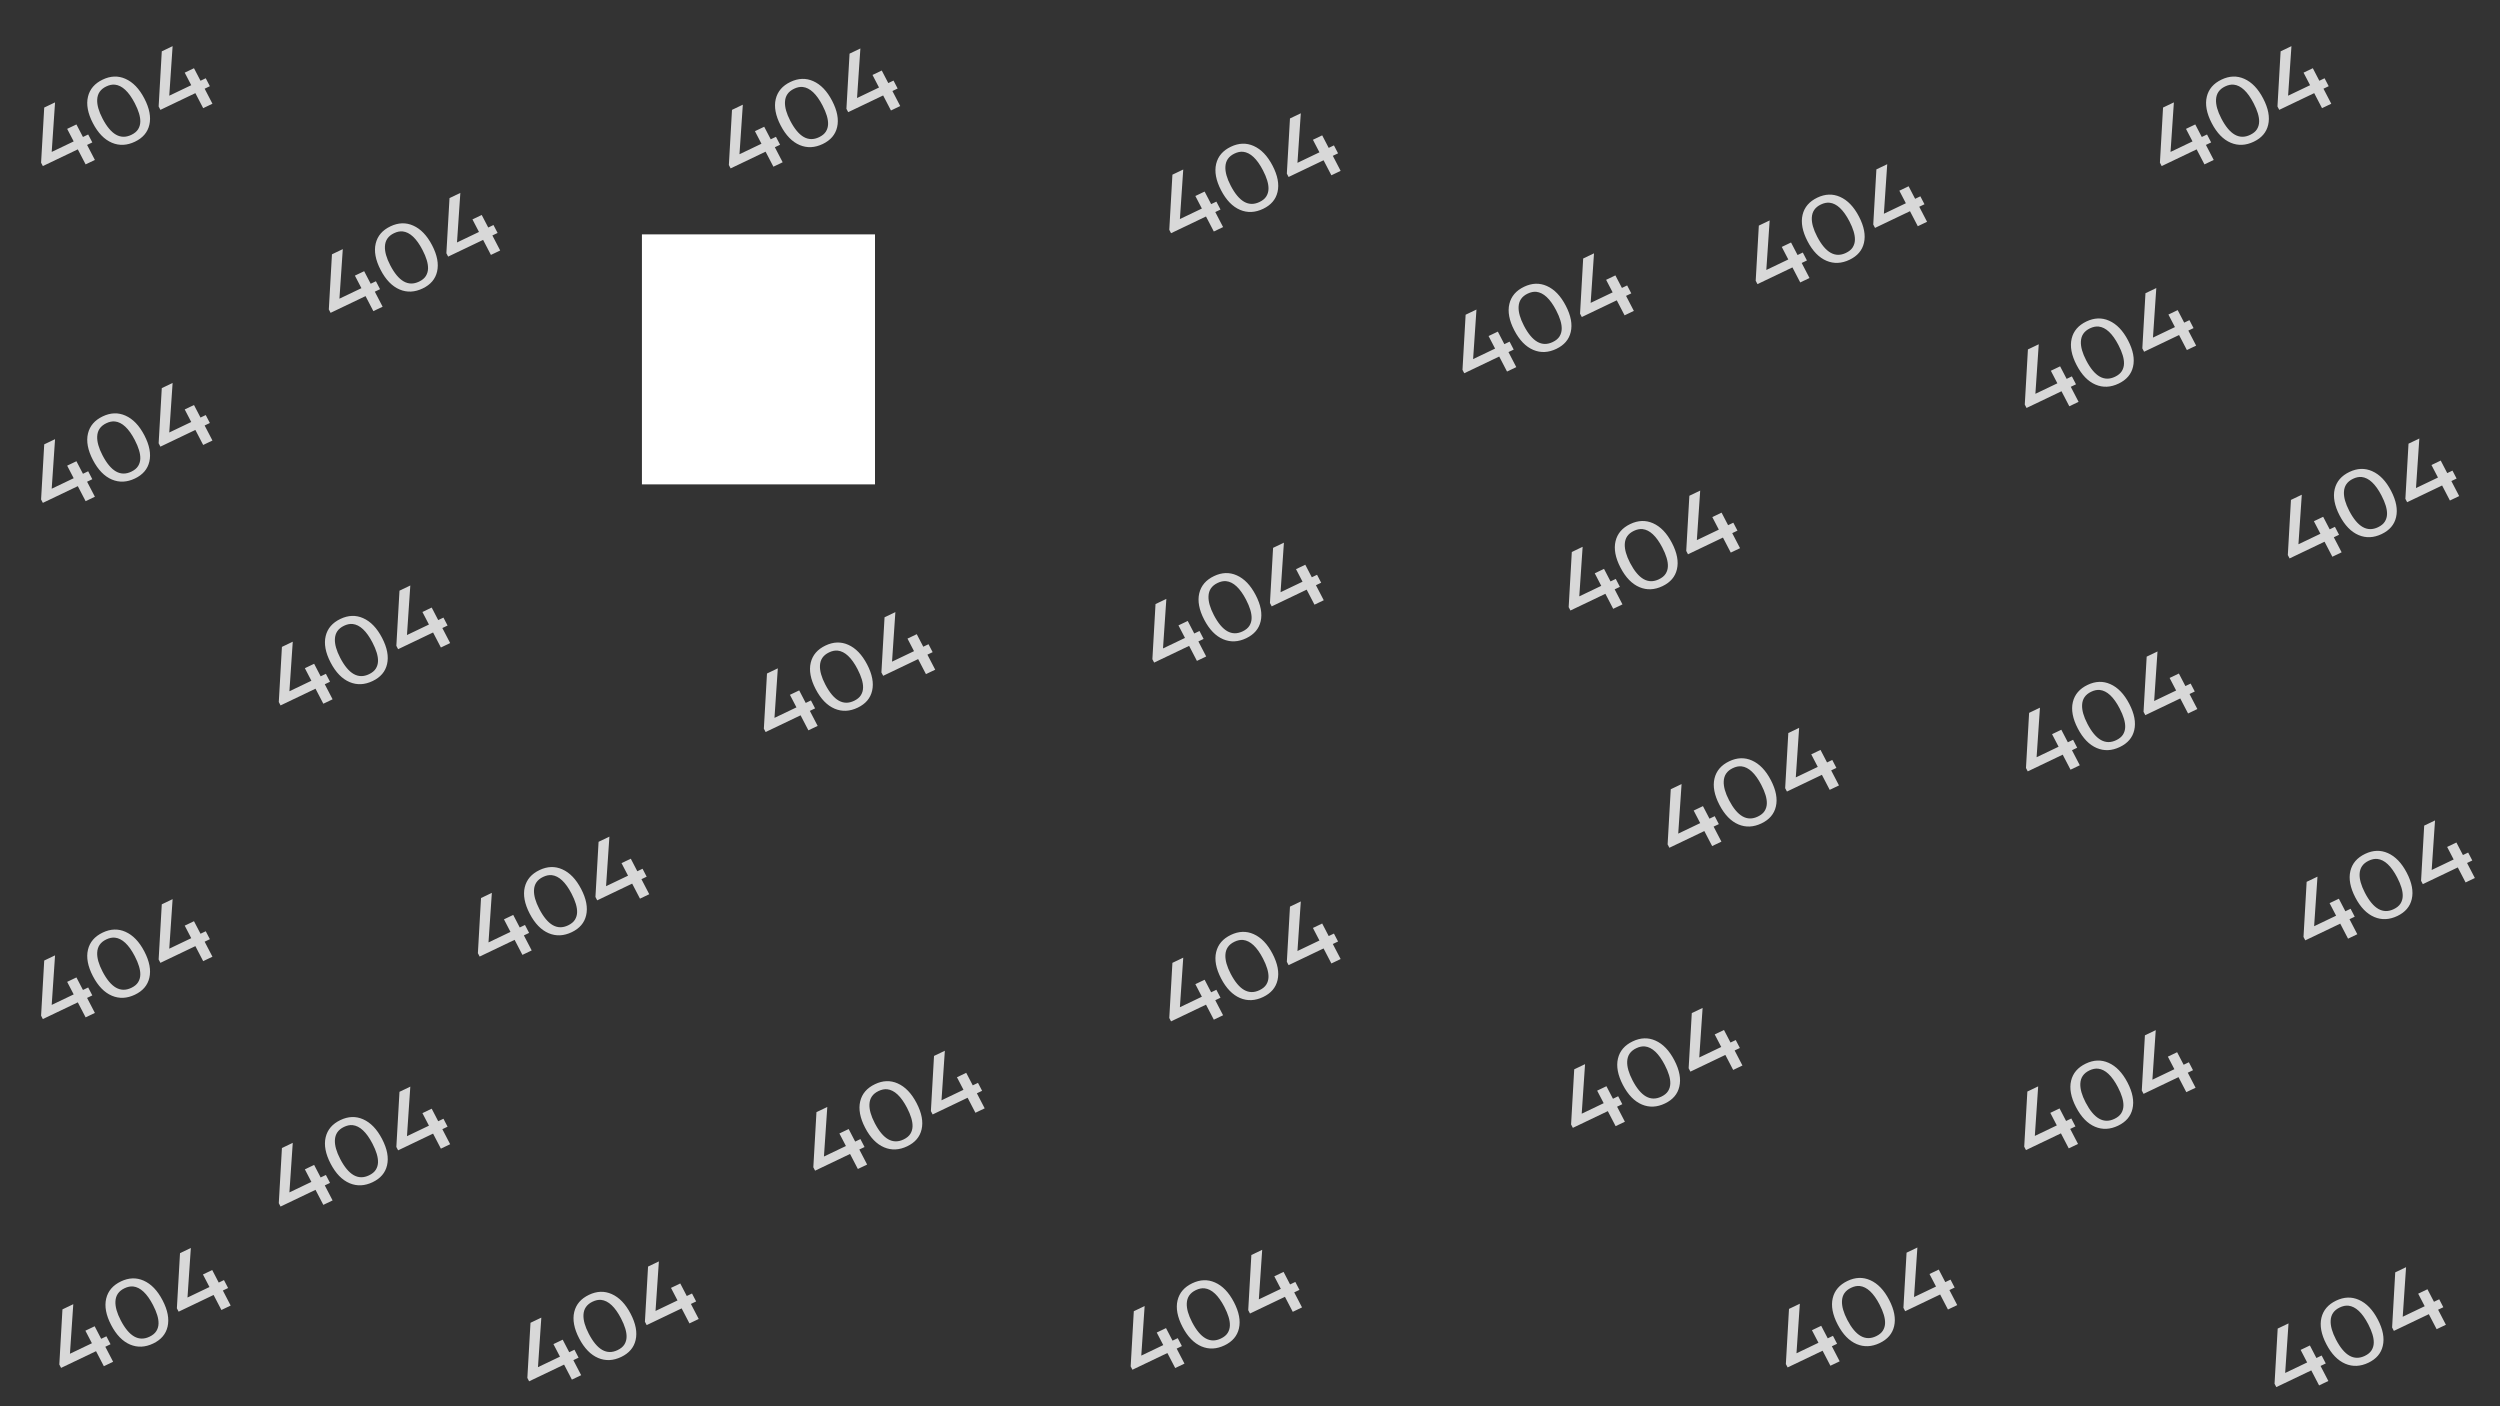 <svg width="1920" height="1080" viewBox="0 0 1920 1080" fill="none" xmlns="http://www.w3.org/2000/svg">
<rect x="0" y="0" width="1920" height="1080" fill="#333333" stroke="none"/>
<path d="M1123.19 284.055L1125.6 241.705L1133.92 237.728L1131.35 275.785L1148.23 267.712L1143.22 258.077L1150.34 254.673L1155.34 264.308L1159.36 262.387L1162.53 268.487L1158.51 270.408L1164.51 281.95L1157.4 285.354L1151.4 273.812L1124.54 286.654L1123.19 284.055ZM1162.98 253.689C1159.04 246.11 1157.78 239.341 1159.2 233.382C1160.6 227.55 1164.36 223.167 1170.49 220.235C1176.53 217.347 1182.35 217.146 1187.96 219.63C1193.74 222.174 1198.59 227.224 1202.52 234.78C1206.45 242.336 1207.72 249.07 1206.33 254.983C1205.01 260.725 1201.32 265.039 1195.28 267.927C1189.15 270.859 1183.25 271.129 1177.58 268.735C1171.79 266.283 1166.92 261.268 1162.98 253.689ZM1192.48 262.692C1194.9 261.535 1196.64 260.095 1197.71 258.371C1198.78 256.648 1199.34 254.736 1199.39 252.634C1199.5 248.775 1198.08 244.015 1195.14 238.354C1190.52 229.481 1185.45 224.739 1179.91 224.127C1177.83 223.91 1175.61 224.368 1173.23 225.503C1168.79 227.626 1166.48 231.014 1166.28 235.664C1166.11 239.729 1167.47 244.546 1170.36 250.115C1176.79 262.477 1184.16 266.669 1192.48 262.692ZM1213.48 240.878L1215.88 198.528L1224.2 194.551L1221.63 232.608L1238.51 224.535L1233.5 214.9L1240.62 211.495L1245.63 221.131L1249.65 219.21L1252.82 225.31L1248.8 227.231L1254.8 238.773L1247.68 242.177L1241.68 230.635L1214.83 243.477L1213.48 240.878Z" fill="#D8D8D8"/>
<path d="M1348.38 215.612L1350.78 173.263L1359.1 169.286L1356.53 207.342L1373.41 199.27L1368.4 189.634L1375.52 186.23L1380.53 195.866L1384.55 193.944L1387.72 200.044L1383.7 201.966L1389.7 213.507L1382.58 216.912L1376.58 205.37L1349.73 218.212L1348.38 215.612ZM1388.17 185.246C1384.23 177.667 1382.97 170.899 1384.39 164.94C1385.78 159.107 1389.55 154.725 1395.68 151.792C1401.72 148.905 1407.54 148.703 1413.14 151.188C1418.92 153.732 1423.78 158.782 1427.7 166.337C1431.63 173.893 1432.9 180.628 1431.52 186.541C1430.19 192.282 1426.51 196.597 1420.47 199.484C1414.34 202.417 1408.44 202.686 1402.76 200.293C1396.97 197.841 1392.1 192.825 1388.17 185.246ZM1417.66 194.25C1420.08 193.092 1421.83 191.652 1422.9 189.929C1423.96 188.206 1424.53 186.293 1424.58 184.191C1424.68 180.332 1423.26 175.572 1420.32 169.911C1415.71 161.038 1410.63 156.296 1405.1 155.685C1403.02 155.467 1400.79 155.926 1398.42 157.061C1393.98 159.184 1391.66 162.571 1391.47 167.222C1391.29 171.287 1392.65 176.104 1395.55 181.673C1401.97 194.035 1409.34 198.227 1417.66 194.25ZM1438.66 172.435L1441.07 130.086L1449.39 126.109L1446.82 164.165L1463.7 156.093L1458.69 146.457L1465.81 143.053L1470.81 152.688L1474.83 150.767L1478 156.867L1473.98 158.789L1479.98 170.33L1472.87 173.735L1466.87 162.193L1440.01 175.035L1438.66 172.435Z" fill="#D8D8D8"/>
<path d="M252.534 237.658L254.941 195.309L263.258 191.331L260.688 229.388L277.568 221.315L272.559 211.68L279.678 208.276L284.686 217.911L288.704 215.99L291.874 222.09L287.857 224.011L293.856 235.553L286.738 238.957L280.739 227.416L253.886 240.258L252.534 237.658ZM292.322 207.292C288.383 199.713 287.123 192.944 288.543 186.985C289.941 181.153 293.705 176.77 299.837 173.838C305.875 170.951 311.696 170.749 317.299 173.234C323.08 175.777 327.934 180.827 331.862 188.383C335.789 195.939 337.06 202.673 335.675 208.587C334.348 214.328 330.665 218.642 324.627 221.53C318.496 224.462 312.593 224.732 306.92 222.338C301.128 219.886 296.262 214.871 292.322 207.292ZM321.818 216.295C324.238 215.138 325.983 213.698 327.052 211.975C328.122 210.251 328.683 208.339 328.734 206.237C328.84 202.378 327.422 197.618 324.479 191.957C319.867 183.084 314.792 178.342 309.253 177.731C307.174 177.513 304.948 177.972 302.576 179.106C298.135 181.23 295.819 184.617 295.625 189.268C295.45 193.333 296.81 198.15 299.705 203.718C306.131 216.08 313.502 220.273 321.818 216.295ZM342.819 194.481L345.226 152.132L353.543 148.154L350.973 186.211L367.853 178.138L362.844 168.503L369.963 165.099L374.971 174.734L378.989 172.813L382.159 178.913L378.142 180.834L384.141 192.376L377.023 195.78L371.024 184.239L344.171 197.08L342.819 194.481Z" fill="#D8D8D8"/>
<path d="M214.112 539.158L216.519 496.809L224.836 492.832L222.266 530.888L239.146 522.816L234.137 513.18L241.256 509.776L246.264 519.411L250.282 517.49L253.452 523.59L249.435 525.512L255.434 537.053L248.316 540.458L242.316 528.916L215.464 541.758L214.112 539.158ZM253.9 508.792C249.961 501.213 248.701 494.444 250.121 488.486C251.519 482.653 255.283 478.271 261.415 475.338C267.453 472.451 273.273 472.249 278.877 474.734C284.658 477.278 289.512 482.327 293.44 489.883C297.367 497.439 298.638 504.174 297.253 510.087C295.926 515.828 292.243 520.143 286.205 523.03C280.073 525.963 274.171 526.232 268.497 523.839C262.706 521.387 257.84 516.371 253.9 508.792ZM283.396 517.796C285.816 516.638 287.561 515.198 288.63 513.475C289.7 511.752 290.261 509.839 290.312 507.737C290.418 503.878 289 499.118 286.057 493.457C281.445 484.584 276.37 479.842 270.831 479.231C268.752 479.013 266.526 479.472 264.154 480.607C259.713 482.73 257.397 486.117 257.203 490.768C257.028 494.833 258.388 499.65 261.283 505.218C267.708 517.58 275.08 521.773 283.396 517.796ZM304.397 495.981L306.804 453.632L315.121 449.654L312.551 487.711L329.431 479.639L324.422 470.003L331.541 466.599L336.549 476.234L340.566 474.313L343.737 480.413L339.72 482.335L345.719 493.876L338.601 497.281L332.601 485.739L305.749 498.581L304.397 495.981Z" fill="#D8D8D8"/>
<path d="M511.579 337.386L513.986 295.037L522.302 291.06L519.732 329.116L536.612 321.044L531.604 311.408L538.722 308.004L543.731 317.639L547.748 315.718L550.919 321.818L546.901 323.74L552.901 335.281L545.782 338.686L539.783 327.144L512.93 339.986L511.579 337.386ZM551.367 307.02C547.427 299.441 546.168 292.672 547.588 286.714C548.985 280.881 552.75 276.499 558.882 273.566C564.919 270.679 570.74 270.477 576.343 272.962C582.124 275.506 586.979 280.555 590.906 288.111C594.834 295.667 596.105 302.402 594.72 308.315C593.392 314.056 589.71 318.371 583.672 321.258C577.54 324.191 571.637 324.46 565.964 322.067C560.172 319.615 555.306 314.599 551.367 307.02ZM580.863 316.024C583.283 314.866 585.027 313.426 586.097 311.703C587.167 309.98 587.727 308.067 587.779 305.965C587.885 302.106 586.466 297.346 583.524 291.685C578.912 282.812 573.836 278.07 568.297 277.459C566.219 277.241 563.993 277.7 561.62 278.835C557.18 280.958 554.863 284.345 554.67 288.996C554.495 293.061 555.855 297.878 558.749 303.446C565.175 315.808 572.546 320.001 580.863 316.024ZM601.864 294.209L604.271 251.86L612.587 247.883L610.017 285.939L626.897 277.867L621.889 268.231L629.007 264.827L634.016 274.462L638.033 272.541L641.204 278.641L637.186 280.563L643.186 292.104L636.067 295.509L630.068 283.967L603.215 296.809L601.864 294.209Z" fill="#D8D8D8"/>
<path d="M367.016 732.041L369.423 689.692L377.739 685.715L375.169 723.771L392.049 715.699L387.041 706.063L394.159 702.659L399.167 712.295L403.185 710.373L406.356 716.473L402.338 718.395L408.338 729.936L401.219 733.341L395.22 721.799L368.367 734.641L367.016 732.041ZM406.804 701.675C402.864 694.096 401.604 687.328 403.024 681.369C404.422 675.536 408.187 671.154 414.318 668.221C420.356 665.334 426.177 665.132 431.78 667.617C437.561 670.161 442.415 675.211 446.343 682.766C450.27 690.322 451.542 697.057 450.157 702.97C448.829 708.711 445.146 713.026 439.109 715.913C432.977 718.846 427.074 719.115 421.401 716.722C415.609 714.27 410.743 709.254 406.804 701.675ZM436.3 710.679C438.719 709.521 440.464 708.081 441.534 706.358C442.603 704.635 443.164 702.722 443.215 700.62C443.321 696.761 441.903 692.001 438.961 686.34C434.348 677.467 429.273 672.725 423.734 672.114C421.655 671.896 419.43 672.355 417.057 673.49C412.617 675.613 410.3 679 410.107 683.651C409.932 687.716 411.291 692.533 414.186 698.102C420.612 710.464 427.983 714.656 436.3 710.679ZM457.301 688.864L459.708 646.515L468.024 642.538L465.454 680.594L482.334 672.522L477.325 662.886L484.444 659.482L489.452 669.117L493.47 667.196L496.641 673.296L492.623 675.218L498.623 686.759L491.504 690.164L485.505 678.622L458.652 691.464L457.301 688.864Z" fill="#D8D8D8"/>
<path d="M586.641 559.602L589.047 517.253L597.364 513.275L594.794 551.332L611.674 543.26L606.665 533.624L613.784 530.22L618.792 539.855L622.81 537.934L625.98 544.034L621.963 545.955L627.962 557.497L620.844 560.901L614.845 549.36L587.992 562.202L586.641 559.602ZM626.428 529.236C622.489 521.657 621.229 514.888 622.649 508.93C624.047 503.097 627.811 498.715 633.943 495.782C639.981 492.895 645.802 492.693 651.405 495.178C657.186 497.721 662.04 502.771 665.968 510.327C669.895 517.883 671.167 524.617 669.781 530.531C668.454 536.272 664.771 540.586 658.733 543.474C652.602 546.406 646.699 546.676 641.026 544.283C635.234 541.831 630.368 536.815 626.428 529.236ZM655.924 538.239C658.344 537.082 660.089 535.642 661.159 533.919C662.228 532.195 662.789 530.283 662.84 528.181C662.946 524.322 661.528 519.562 658.585 513.901C653.973 505.028 648.898 500.286 643.359 499.675C641.28 499.457 639.054 499.916 636.682 501.05C632.241 503.174 629.925 506.561 629.731 511.212C629.556 515.277 630.916 520.094 633.811 525.662C640.237 538.024 647.608 542.217 655.924 538.239ZM676.925 516.425L679.332 474.076L687.649 470.098L685.079 508.155L701.959 500.083L696.95 490.447L704.069 487.043L709.077 496.678L713.095 494.757L716.265 500.857L712.248 502.778L718.247 514.32L711.129 517.724L705.13 506.183L678.277 519.025L676.925 516.425Z" fill="#D8D8D8"/>
<path d="M624.635 896.481L627.042 854.131L635.358 850.154L632.788 888.211L649.668 880.138L644.659 870.503L651.778 867.099L656.786 876.734L660.804 874.813L663.975 880.913L659.957 882.834L665.957 894.376L658.838 897.78L652.839 886.238L625.986 899.08L624.635 896.481ZM664.423 866.115C660.483 858.536 659.223 851.767 660.643 845.808C662.041 839.976 665.806 835.593 671.937 832.661C677.975 829.773 683.796 829.572 689.399 832.056C695.18 834.6 700.034 839.65 703.962 847.206C707.889 854.762 709.161 861.496 707.776 867.409C706.448 873.151 702.765 877.465 696.727 880.353C690.596 883.285 684.693 883.555 679.02 881.161C673.228 878.709 668.362 873.694 664.423 866.115ZM693.919 875.118C696.338 873.961 698.083 872.521 699.153 870.797C700.222 869.074 700.783 867.162 700.834 865.06C700.94 861.201 699.522 856.441 696.58 850.78C691.967 841.907 686.892 837.165 681.353 836.553C679.274 836.336 677.049 836.794 674.676 837.929C670.236 840.053 667.919 843.44 667.726 848.09C667.551 852.155 668.91 856.972 671.805 862.541C678.231 874.903 685.602 879.095 693.919 875.118ZM714.92 853.304L717.327 810.954L725.643 806.977L723.073 845.034L739.953 836.961L734.944 827.326L742.063 823.921L747.071 833.557L751.089 831.636L754.26 837.736L750.242 839.657L756.242 851.199L749.123 854.603L743.124 843.061L716.271 855.903L714.92 853.304Z" fill="#D8D8D8"/>
<path d="M898.007 781.818L900.414 739.468L908.731 735.491L906.161 773.548L923.041 765.475L918.032 755.84L925.151 752.435L930.159 762.071L934.176 760.15L937.347 766.25L933.33 768.171L939.329 779.713L932.211 783.117L926.211 771.575L899.358 784.417L898.007 781.818ZM937.795 751.452C933.856 743.873 932.596 737.104 934.016 731.145C935.414 725.313 939.178 720.93 945.31 717.998C951.348 715.11 957.168 714.909 962.772 717.393C968.553 719.937 973.407 724.987 977.335 732.543C981.262 740.099 982.533 746.833 981.148 752.746C979.821 758.488 976.138 762.802 970.1 765.69C963.968 768.622 958.066 768.891 952.392 766.498C946.6 764.046 941.735 759.031 937.795 751.452ZM967.291 760.455C969.711 759.298 971.456 757.857 972.525 756.134C973.595 754.411 974.155 752.498 974.207 750.397C974.313 746.538 972.895 741.778 969.952 736.116C965.34 727.244 960.264 722.502 954.725 721.89C952.647 721.673 950.421 722.131 948.048 723.266C943.608 725.389 941.291 728.777 941.098 733.427C940.923 737.492 942.283 742.309 945.178 747.878C951.603 760.24 958.975 764.432 967.291 760.455ZM988.292 738.641L990.699 696.291L999.016 692.314L996.446 730.371L1013.33 722.298L1008.32 712.663L1015.44 709.258L1020.44 718.894L1024.46 716.973L1027.63 723.073L1023.61 724.994L1029.61 736.536L1022.5 739.94L1016.5 728.398L989.643 741.24L988.292 738.641Z" fill="#D8D8D8"/>
<path d="M214.112 924.035L216.519 881.686L224.836 877.709L222.266 915.765L239.146 907.693L234.137 898.058L241.256 894.653L246.264 904.289L250.282 902.367L253.452 908.468L249.435 910.389L255.434 921.93L248.316 925.335L242.316 913.793L215.464 926.635L214.112 924.035ZM253.9 893.669C249.961 886.09 248.701 879.322 250.121 873.363C251.519 867.53 255.283 863.148 261.415 860.215C267.453 857.328 273.273 857.127 278.877 859.611C284.658 862.155 289.512 867.205 293.44 874.76C297.367 882.316 298.638 889.051 297.253 894.964C295.926 900.705 292.243 905.02 286.205 907.907C280.073 910.84 274.171 911.109 268.497 908.716C262.706 906.264 257.84 901.248 253.9 893.669ZM283.396 902.673C285.816 901.515 287.561 900.075 288.63 898.352C289.7 896.629 290.261 894.716 290.312 892.614C290.418 888.755 289 883.995 286.057 878.334C281.445 869.461 276.37 864.719 270.831 864.108C268.752 863.89 266.526 864.349 264.154 865.484C259.713 867.607 257.397 870.994 257.203 875.645C257.028 879.71 258.388 884.527 261.283 890.096C267.708 902.458 275.08 906.65 283.396 902.673ZM304.397 880.858L306.804 838.509L315.121 834.532L312.551 872.588L329.431 864.516L324.422 854.88L331.541 851.476L336.549 861.112L340.566 859.19L343.737 865.29L339.72 867.212L345.719 878.753L338.601 882.158L332.601 870.616L305.749 883.458L304.397 880.858Z" fill="#D8D8D8"/>
<path d="M31.555 780.04L33.962 737.69L42.279 733.713L39.708 771.77L56.588 763.697L51.58 754.062L58.698 750.658L63.707 760.293L67.724 758.372L70.895 764.472L66.878 766.393L72.877 777.935L65.758 781.339L59.759 769.797L32.906 782.639L31.555 780.04ZM71.343 749.674C67.403 742.095 66.144 735.326 67.564 729.367C68.961 723.535 72.726 719.152 78.858 716.22C84.896 713.332 90.716 713.131 96.32 715.615C102.101 718.159 106.955 723.209 110.882 730.765C114.81 738.321 116.081 745.055 114.696 750.968C113.368 756.71 109.686 761.024 103.648 763.912C97.516 766.844 91.614 767.114 85.94 764.72C80.148 762.268 75.282 757.253 71.343 749.674ZM100.839 758.677C103.259 757.52 105.004 756.08 106.073 754.356C107.143 752.633 107.703 750.721 107.755 748.619C107.861 744.76 106.443 740 103.5 734.339C98.888 725.466 93.812 720.724 88.273 720.113C86.195 719.895 83.969 720.353 81.596 721.488C77.156 723.612 74.839 726.999 74.646 731.649C74.471 735.715 75.831 740.531 78.725 746.1C85.151 758.462 92.522 762.654 100.839 758.677ZM121.84 736.863L124.247 694.513L132.564 690.536L129.993 728.593L146.873 720.52L141.865 710.885L148.983 707.481L153.992 717.116L158.009 715.195L161.18 721.295L157.163 723.216L163.162 734.758L156.043 738.162L150.044 726.62L123.191 739.462L121.84 736.863Z" fill="#D8D8D8"/>
<path d="M31.555 383.607L33.962 341.258L42.279 337.281L39.708 375.337L56.588 367.265L51.58 357.629L58.698 354.225L63.707 363.86L67.724 361.939L70.895 368.039L66.878 369.961L72.877 381.502L65.758 384.907L59.759 373.365L32.906 386.207L31.555 383.607ZM71.343 353.241C67.403 345.662 66.144 338.893 67.564 332.935C68.961 327.102 72.726 322.72 78.858 319.787C84.896 316.9 90.716 316.698 96.32 319.183C102.101 321.727 106.955 326.776 110.882 334.332C114.81 341.888 116.081 348.623 114.696 354.536C113.368 360.277 109.686 364.592 103.648 367.479C97.516 370.411 91.614 370.681 85.94 368.288C80.148 365.836 75.282 360.82 71.343 353.241ZM100.839 362.244C103.259 361.087 105.004 359.647 106.073 357.924C107.143 356.201 107.703 354.288 107.755 352.186C107.861 348.327 106.443 343.567 103.5 337.906C98.888 329.033 93.812 324.291 88.273 323.68C86.195 323.462 83.969 323.921 81.596 325.056C77.156 327.179 74.839 330.566 74.646 335.217C74.471 339.282 75.831 344.099 78.725 349.667C85.151 362.029 92.522 366.222 100.839 362.244ZM121.84 340.43L124.247 298.081L132.564 294.103L129.993 332.16L146.873 324.088L141.865 314.452L148.983 311.048L153.992 320.683L158.009 318.762L161.18 324.862L157.163 326.783L163.162 338.325L156.043 341.729L150.044 330.188L123.191 343.03L121.84 340.43Z" fill="#D8D8D8"/>
<path d="M31.555 124.949L33.962 82.599L42.279 78.622L39.708 116.679L56.588 108.606L51.58 98.971L58.698 95.566L63.707 105.202L67.724 103.281L70.895 109.381L66.878 111.302L72.877 122.844L65.758 126.248L59.759 114.706L32.906 127.548L31.555 124.949ZM71.343 94.582C67.403 87.004 66.144 80.235 67.564 74.276C68.961 68.443 72.726 64.061 78.858 61.129C84.896 58.241 90.716 58.04 96.32 60.524C102.101 63.068 106.955 68.118 110.882 75.674C114.81 83.229 116.081 89.964 114.696 95.877C113.368 101.618 109.686 105.933 103.648 108.82C97.516 111.753 91.614 112.022 85.94 109.629C80.148 107.177 75.282 102.161 71.343 94.582ZM100.839 103.586C103.259 102.429 105.004 100.988 106.073 99.265C107.143 97.542 107.703 95.629 107.755 93.528C107.861 89.668 106.443 84.908 103.5 79.247C98.888 70.374 93.812 65.632 88.273 65.021C86.195 64.803 83.969 65.262 81.596 66.397C77.156 68.52 74.839 71.907 74.646 76.558C74.471 80.623 75.831 85.44 78.725 91.009C85.151 103.371 92.522 107.563 100.839 103.586ZM121.84 81.772L124.247 39.422L132.564 35.445L129.993 73.501L146.873 65.429L141.865 55.794L148.983 52.389L153.992 62.025L158.009 60.103L161.18 66.204L157.163 68.125L163.162 79.666L156.043 83.071L150.044 71.529L123.191 84.371L121.84 81.772Z" fill="#D8D8D8"/>
<path d="M1658.82 124.949L1661.22 82.599L1669.54 78.622L1666.97 116.679L1683.85 108.606L1678.84 98.971L1685.96 95.566L1690.97 105.202L1694.99 103.281L1698.16 109.381L1694.14 111.302L1700.14 122.844L1693.02 126.248L1687.02 114.706L1660.17 127.548L1658.82 124.949ZM1698.61 94.582C1694.67 87.004 1693.41 80.235 1694.83 74.276C1696.22 68.443 1699.99 64.061 1706.12 61.129C1712.16 58.241 1717.98 58.04 1723.58 60.524C1729.36 63.068 1734.22 68.118 1738.14 75.674C1742.07 83.229 1743.34 89.964 1741.96 95.877C1740.63 101.618 1736.95 105.933 1730.91 108.82C1724.78 111.753 1718.88 112.022 1713.2 109.629C1707.41 107.177 1702.54 102.161 1698.61 94.582ZM1728.1 103.586C1730.52 102.429 1732.27 100.988 1733.34 99.265C1734.4 97.542 1734.97 95.629 1735.02 93.528C1735.12 89.668 1733.7 84.908 1730.76 79.247C1726.15 70.374 1721.07 65.632 1715.54 65.021C1713.46 64.803 1711.23 65.262 1708.86 66.397C1704.42 68.52 1702.1 71.907 1701.91 76.558C1701.73 80.623 1703.09 85.44 1705.99 91.009C1712.41 103.371 1719.78 107.563 1728.1 103.586ZM1749.1 81.772L1751.51 39.422L1759.83 35.445L1757.26 73.501L1774.14 65.429L1769.13 55.794L1776.25 52.389L1781.25 62.025L1785.27 60.103L1788.44 66.204L1784.42 68.125L1790.42 79.666L1783.31 83.071L1777.31 71.529L1750.45 84.371L1749.1 81.772Z" fill="#D8D8D8"/>
<path d="M1757.05 426.273L1759.45 383.923L1767.77 379.946L1765.2 418.003L1782.08 409.93L1777.07 400.295L1784.19 396.891L1789.2 406.526L1793.22 404.605L1796.39 410.705L1792.37 412.626L1798.37 424.168L1791.25 427.572L1785.25 416.03L1758.4 428.872L1757.05 426.273ZM1796.83 395.907C1792.89 388.328 1791.63 381.559 1793.05 375.6C1794.45 369.768 1798.22 365.385 1804.35 362.453C1810.39 359.565 1816.21 359.364 1821.81 361.848C1827.59 364.392 1832.45 369.442 1836.37 376.998C1840.3 384.554 1841.57 391.288 1840.19 397.201C1838.86 402.943 1835.18 407.257 1829.14 410.145C1823.01 413.077 1817.1 413.347 1811.43 410.953C1805.64 408.501 1800.77 403.486 1796.83 395.907ZM1826.33 404.91C1828.75 403.753 1830.49 402.313 1831.56 400.589C1832.63 398.866 1833.19 396.954 1833.25 394.852C1833.35 390.993 1831.93 386.233 1828.99 380.572C1824.38 371.699 1819.3 366.957 1813.76 366.345C1811.69 366.128 1809.46 366.586 1807.09 367.721C1802.65 369.845 1800.33 373.232 1800.14 377.882C1799.96 381.947 1801.32 386.764 1804.22 392.333C1810.64 404.695 1818.01 408.887 1826.33 404.91ZM1847.33 383.096L1849.74 340.746L1858.05 336.769L1855.48 374.826L1872.36 366.753L1867.36 357.118L1874.47 353.713L1879.48 363.349L1883.5 361.428L1886.67 367.528L1882.65 369.449L1888.65 380.991L1881.53 384.395L1875.54 372.853L1848.68 385.695L1847.33 383.096Z" fill="#D8D8D8"/>
<path d="M1769.09 719.597L1771.5 677.248L1779.82 673.271L1777.25 711.327L1794.13 703.255L1789.12 693.619L1796.24 690.215L1801.24 699.85L1805.26 697.929L1808.43 704.029L1804.42 705.951L1810.41 717.492L1803.3 720.897L1797.3 709.355L1770.44 722.197L1769.09 719.597ZM1808.88 689.231C1804.94 681.652 1803.68 674.883 1805.1 668.925C1806.5 663.092 1810.26 658.71 1816.4 655.777C1822.43 652.89 1828.25 652.688 1833.86 655.173C1839.64 657.717 1844.49 662.766 1848.42 670.322C1852.35 677.878 1853.62 684.613 1852.23 690.526C1850.91 696.267 1847.22 700.582 1841.19 703.469C1835.05 706.401 1829.15 706.671 1823.48 704.278C1817.69 701.826 1812.82 696.81 1808.88 689.231ZM1838.38 698.234C1840.8 697.077 1842.54 695.637 1843.61 693.914C1844.68 692.191 1845.24 690.278 1845.29 688.176C1845.4 684.317 1843.98 679.557 1841.04 673.896C1836.43 665.023 1831.35 660.281 1825.81 659.67C1823.73 659.452 1821.51 659.911 1819.13 661.046C1814.69 663.169 1812.38 666.556 1812.18 671.207C1812.01 675.272 1813.37 680.089 1816.26 685.657C1822.69 698.019 1830.06 702.212 1838.38 698.234ZM1859.38 676.42L1861.78 634.071L1870.1 630.093L1867.53 668.15L1884.41 660.078L1879.4 650.442L1886.52 647.038L1891.53 656.673L1895.55 654.752L1898.72 660.852L1894.7 662.773L1900.7 674.315L1893.58 677.719L1887.58 666.178L1860.73 679.02L1859.38 676.42Z" fill="#D8D8D8"/>
<path d="M1746.85 1062.7L1749.26 1020.35L1757.58 1016.37L1755.01 1054.43L1771.89 1046.36L1766.88 1036.72L1774 1033.32L1779 1042.95L1783.02 1041.03L1786.19 1047.13L1782.18 1049.05L1788.17 1060.59L1781.06 1064L1775.06 1052.46L1748.2 1065.3L1746.85 1062.7ZM1786.64 1032.33C1782.7 1024.75 1781.44 1017.98 1782.86 1012.03C1784.26 1006.19 1788.02 1001.81 1794.16 998.878C1800.19 995.991 1806.01 995.789 1811.62 998.274C1817.4 1000.82 1822.25 1005.87 1826.18 1013.42C1830.11 1020.98 1831.38 1027.71 1829.99 1033.63C1828.67 1039.37 1824.98 1043.68 1818.95 1046.57C1812.81 1049.5 1806.91 1049.77 1801.24 1047.38C1795.45 1044.93 1790.58 1039.91 1786.64 1032.33ZM1816.14 1041.34C1818.56 1040.18 1820.3 1038.74 1821.37 1037.01C1822.44 1035.29 1823 1033.38 1823.05 1031.28C1823.16 1027.42 1821.74 1022.66 1818.8 1017C1814.19 1008.12 1809.11 1003.38 1803.57 1002.77C1801.49 1002.55 1799.27 1003.01 1796.89 1004.15C1792.45 1006.27 1790.14 1009.66 1789.94 1014.31C1789.77 1018.37 1791.13 1023.19 1794.02 1028.76C1800.45 1041.12 1807.82 1045.31 1816.14 1041.34ZM1837.14 1019.52L1839.54 977.172L1847.86 973.195L1845.29 1011.25L1862.17 1003.18L1857.16 993.543L1864.28 990.139L1869.29 999.774L1873.31 997.853L1876.48 1003.95L1872.46 1005.87L1878.46 1017.42L1871.34 1020.82L1865.34 1009.28L1838.49 1022.12L1837.14 1019.52Z" fill="#D8D8D8"/>
<path d="M1204.74 466.272L1207.15 423.922L1215.46 419.945L1212.89 458.002L1229.77 449.929L1224.77 440.294L1231.88 436.889L1236.89 446.525L1240.91 444.604L1244.08 450.704L1240.06 452.625L1246.06 464.167L1238.94 467.571L1232.94 456.029L1206.09 468.871L1204.74 466.272ZM1244.53 435.906C1240.59 428.327 1239.33 421.558 1240.75 415.599C1242.15 409.766 1245.91 405.384 1252.04 402.452C1258.08 399.564 1263.9 399.363 1269.51 401.847C1275.29 404.391 1280.14 409.441 1284.07 416.997C1288 424.552 1289.27 431.287 1287.88 437.2C1286.55 442.941 1282.87 447.256 1276.83 450.143C1270.7 453.076 1264.8 453.345 1259.13 450.952C1253.33 448.5 1248.47 443.484 1244.53 435.906ZM1274.02 444.909C1276.44 443.752 1278.19 442.311 1279.26 440.588C1280.33 438.865 1280.89 436.952 1280.94 434.85C1281.05 430.991 1279.63 426.231 1276.69 420.57C1272.07 411.697 1267 406.955 1261.46 406.344C1259.38 406.127 1257.15 406.585 1254.78 407.72C1250.34 409.843 1248.02 413.23 1247.83 417.881C1247.66 421.946 1249.02 426.763 1251.91 432.332C1258.34 444.694 1265.71 448.886 1274.02 444.909ZM1295.03 423.094L1297.43 380.745L1305.75 376.768L1303.18 414.824L1320.06 406.752L1315.05 397.117L1322.17 393.712L1327.18 403.348L1331.19 401.426L1334.37 407.527L1330.35 409.448L1336.35 420.99L1329.23 424.394L1323.23 412.852L1296.38 425.694L1295.03 423.094Z" fill="#D8D8D8"/>
<path d="M898.007 176.503L900.414 134.153L908.731 130.176L906.161 168.233L923.041 160.16L918.032 150.525L925.151 147.121L930.159 156.756L934.176 154.835L937.347 160.935L933.33 162.856L939.329 174.398L932.211 177.802L926.211 166.26L899.358 179.102L898.007 176.503ZM937.795 146.137C933.856 138.558 932.596 131.789 934.016 125.83C935.414 119.998 939.178 115.615 945.31 112.683C951.348 109.795 957.168 109.594 962.772 112.078C968.553 114.622 973.407 119.672 977.335 127.228C981.262 134.784 982.533 141.518 981.148 147.431C979.821 153.173 976.138 157.487 970.1 160.375C963.968 163.307 958.066 163.577 952.392 161.183C946.6 158.731 941.735 153.716 937.795 146.137ZM967.291 155.14C969.711 153.983 971.456 152.543 972.525 150.819C973.595 149.096 974.155 147.184 974.207 145.082C974.313 141.223 972.895 136.463 969.952 130.802C965.34 121.929 960.264 117.187 954.725 116.575C952.647 116.358 950.421 116.816 948.048 117.951C943.608 120.074 941.291 123.462 941.098 128.112C940.923 132.177 942.283 136.994 945.178 142.563C951.603 154.925 958.975 159.117 967.291 155.14ZM988.292 133.326L990.699 90.976L999.016 86.999L996.446 125.056L1013.33 116.983L1008.32 107.348L1015.44 103.943L1020.44 113.579L1024.46 111.658L1027.63 117.758L1023.61 119.679L1029.61 131.221L1022.5 134.625L1016.5 123.083L989.643 135.925L988.292 133.326Z" fill="#D8D8D8"/>
<path d="M559.767 126.726L562.173 84.377L570.49 80.399L567.92 118.456L584.8 110.384L579.791 100.748L586.91 97.344L591.918 106.979L595.936 105.058L599.107 111.158L595.089 113.079L601.089 124.621L593.97 128.025L587.971 116.484L561.118 129.326L559.767 126.726ZM599.554 96.36C595.615 88.781 594.355 82.012 595.775 76.054C597.173 70.221 600.937 65.838 607.069 62.906C613.107 60.019 618.928 59.817 624.531 62.302C630.312 64.846 635.166 69.895 639.094 77.451C643.021 85.007 644.293 91.742 642.908 97.655C641.58 103.396 637.897 107.711 631.859 110.598C625.728 113.53 619.825 113.8 614.152 111.407C608.36 108.955 603.494 103.939 599.554 96.36ZM629.05 105.363C631.47 104.206 633.215 102.766 634.285 101.043C635.354 99.32 635.915 97.407 635.966 95.305C636.072 91.446 634.654 86.686 631.711 81.025C627.099 72.152 622.024 67.41 616.485 66.799C614.406 66.581 612.181 67.04 609.808 68.174C605.367 70.298 603.051 73.685 602.858 78.336C602.683 82.401 604.042 87.218 606.937 92.786C613.363 105.148 620.734 109.341 629.05 105.363ZM650.052 83.549L652.458 41.2L660.775 37.222L658.205 75.279L675.085 67.207L670.076 57.571L677.195 54.167L682.203 63.802L686.221 61.881L689.391 67.981L685.374 69.902L691.373 81.444L684.255 84.848L678.256 73.307L651.403 86.149L650.052 83.549Z" fill="#D8D8D8"/>
<path d="M885.034 506.27L887.441 463.921L895.757 459.943L893.187 498L910.067 489.928L905.059 480.292L912.177 476.888L917.185 486.523L921.203 484.602L924.374 490.702L920.356 492.623L926.356 504.165L919.237 507.569L913.238 496.028L886.385 508.87L885.034 506.27ZM924.822 475.904C920.882 468.325 919.622 461.556 921.042 455.598C922.44 449.765 926.205 445.382 932.336 442.45C938.374 439.563 944.195 439.361 949.798 441.846C955.579 444.389 960.433 449.439 964.361 456.995C968.288 464.551 969.56 471.285 968.175 477.199C966.847 482.94 963.164 487.254 957.127 490.142C950.995 493.074 945.092 493.344 939.419 490.951C933.627 488.498 928.761 483.483 924.822 475.904ZM954.318 484.907C956.737 483.75 958.482 482.31 959.552 480.587C960.621 478.863 961.182 476.951 961.233 474.849C961.339 470.99 959.921 466.23 956.979 460.569C952.366 451.696 947.291 446.954 941.752 446.343C939.673 446.125 937.448 446.584 935.075 447.718C930.635 449.842 928.318 453.229 928.125 457.88C927.95 461.945 929.309 466.762 932.204 472.33C938.63 484.692 946.001 488.885 954.318 484.907ZM975.319 463.093L977.726 420.744L986.042 416.766L983.472 454.823L1000.35 446.75L995.343 437.115L1002.46 433.711L1007.47 443.346L1011.49 441.425L1014.66 447.525L1010.64 449.446L1016.64 460.988L1009.52 464.392L1003.52 452.851L976.67 465.693L975.319 463.093Z" fill="#D8D8D8"/>
<path d="M1280.73 648.488L1283.14 606.139L1291.45 602.162L1288.88 640.218L1305.76 632.146L1300.75 622.51L1307.87 619.106L1312.88 628.742L1316.9 626.82L1320.07 632.92L1316.05 634.842L1322.05 646.383L1314.93 649.788L1308.93 638.246L1282.08 651.088L1280.73 648.488ZM1320.52 618.122C1316.58 610.543 1315.32 603.775 1316.74 597.816C1318.14 591.983 1321.9 587.601 1328.03 584.668C1334.07 581.781 1339.89 581.579 1345.49 584.064C1351.27 586.608 1356.13 591.658 1360.06 599.213C1363.98 606.769 1365.26 613.504 1363.87 619.417C1362.54 625.158 1358.86 629.473 1352.82 632.36C1346.69 635.293 1340.79 635.562 1335.11 633.169C1329.32 630.717 1324.46 625.701 1320.52 618.122ZM1350.01 627.126C1352.43 625.968 1354.18 624.528 1355.25 622.805C1356.32 621.082 1356.88 619.169 1356.93 617.067C1357.03 613.208 1355.62 608.448 1352.67 602.787C1348.06 593.914 1342.99 589.172 1337.45 588.561C1335.37 588.343 1333.14 588.802 1330.77 589.937C1326.33 592.06 1324.01 595.447 1323.82 600.098C1323.64 604.163 1325 608.98 1327.9 614.549C1334.33 626.911 1341.7 631.103 1350.01 627.126ZM1371.01 605.311L1373.42 562.962L1381.74 558.985L1379.17 597.041L1396.05 588.969L1391.04 579.333L1398.16 575.929L1403.17 585.564L1407.18 583.643L1410.35 589.743L1406.34 591.665L1412.34 603.206L1405.22 606.611L1399.22 595.069L1372.37 607.911L1371.01 605.311Z" fill="#D8D8D8"/>
<path d="M1555.03 310.721L1557.44 268.371L1565.75 264.394L1563.18 302.451L1580.06 294.378L1575.05 284.743L1582.17 281.338L1587.18 290.974L1591.2 289.052L1594.37 295.153L1590.35 297.074L1596.35 308.616L1589.23 312.02L1583.23 300.478L1556.38 313.32L1555.03 310.721ZM1594.82 280.354C1590.88 272.776 1589.62 266.007 1591.04 260.048C1592.43 254.215 1596.2 249.833 1602.33 246.901C1608.37 244.013 1614.19 243.812 1619.79 246.296C1625.57 248.84 1630.43 253.89 1634.36 261.446C1638.28 269.001 1639.55 275.736 1638.17 281.649C1636.84 287.39 1633.16 291.705 1627.12 294.592C1620.99 297.525 1615.09 297.794 1609.41 295.401C1603.62 292.949 1598.76 287.933 1594.82 280.354ZM1624.31 289.358C1626.73 288.201 1628.48 286.76 1629.55 285.037C1630.62 283.314 1631.18 281.401 1631.23 279.299C1631.33 275.44 1629.92 270.68 1626.97 265.019C1622.36 256.146 1617.29 251.404 1611.75 250.793C1609.67 250.576 1607.44 251.034 1605.07 252.169C1600.63 254.292 1598.31 257.679 1598.12 262.33C1597.94 266.395 1599.3 271.212 1602.2 276.781C1608.62 289.143 1616 293.335 1624.31 289.358ZM1645.31 267.543L1647.72 225.194L1656.04 221.217L1653.47 259.273L1670.35 251.201L1665.34 241.566L1672.46 238.161L1677.46 247.797L1681.48 245.875L1684.65 251.976L1680.64 253.897L1686.64 265.438L1679.52 268.843L1673.52 257.301L1646.66 270.143L1645.31 267.543Z" fill="#D8D8D8"/>
<path d="M1206.59 863.593L1209 821.243L1217.32 817.266L1214.75 855.323L1231.63 847.25L1226.62 837.615L1233.74 834.211L1238.75 843.846L1242.76 841.925L1245.93 848.025L1241.92 849.946L1247.92 861.488L1240.8 864.892L1234.8 853.35L1207.95 866.192L1206.59 863.593ZM1246.38 833.227C1242.44 825.648 1241.18 818.879 1242.6 812.92C1244 807.088 1247.76 802.705 1253.9 799.773C1259.93 796.885 1265.76 796.684 1271.36 799.168C1277.14 801.712 1281.99 806.762 1285.92 814.318C1289.85 821.874 1291.12 828.608 1289.73 834.521C1288.41 840.263 1284.72 844.577 1278.69 847.465C1272.56 850.397 1266.65 850.667 1260.98 848.273C1255.19 845.821 1250.32 840.806 1246.38 833.227ZM1275.88 842.23C1278.3 841.073 1280.04 839.633 1281.11 837.909C1282.18 836.186 1282.74 834.274 1282.79 832.172C1282.9 828.313 1281.48 823.553 1278.54 817.892C1273.93 809.019 1268.85 804.277 1263.31 803.666C1261.23 803.448 1259.01 803.906 1256.64 805.041C1252.19 807.165 1249.88 810.552 1249.68 815.202C1249.51 819.268 1250.87 824.084 1253.76 829.653C1260.19 842.015 1267.56 846.207 1275.88 842.23ZM1296.88 820.416L1299.29 778.066L1307.6 774.089L1305.03 812.146L1321.91 804.073L1316.9 794.438L1324.02 791.034L1329.03 800.669L1333.05 798.748L1336.22 804.848L1332.2 806.769L1338.2 818.311L1331.08 821.715L1325.08 810.173L1298.23 823.015L1296.88 820.416Z" fill="#D8D8D8"/>
<path d="M1371.54 1047.59L1373.95 1005.24L1382.27 1001.26L1379.7 1039.32L1396.58 1031.24L1391.57 1021.61L1398.69 1018.21L1403.7 1027.84L1407.71 1025.92L1410.88 1032.02L1406.87 1033.94L1412.87 1045.48L1405.75 1048.89L1399.75 1037.35L1372.9 1050.19L1371.54 1047.59ZM1411.33 1017.22C1407.39 1009.64 1406.13 1002.87 1407.55 996.915C1408.95 991.082 1412.72 986.7 1418.85 983.767C1424.88 980.88 1430.71 980.679 1436.31 983.163C1442.09 985.707 1446.94 990.757 1450.87 998.313C1454.8 1005.87 1456.07 1012.6 1454.69 1018.52C1453.36 1024.26 1449.67 1028.57 1443.64 1031.46C1437.51 1034.39 1431.6 1034.66 1425.93 1032.27C1420.14 1029.82 1415.27 1024.8 1411.33 1017.22ZM1440.83 1026.22C1443.25 1025.07 1444.99 1023.63 1446.06 1021.9C1447.13 1020.18 1447.69 1018.27 1447.74 1016.17C1447.85 1012.31 1446.43 1007.55 1443.49 1001.89C1438.88 993.013 1433.8 988.271 1428.26 987.66C1426.18 987.442 1423.96 987.901 1421.59 989.036C1417.15 991.159 1414.83 994.546 1414.64 999.197C1414.46 1003.26 1415.82 1008.08 1418.71 1013.65C1425.14 1026.01 1432.51 1030.2 1440.83 1026.22ZM1461.83 1004.41L1464.24 962.061L1472.55 958.084L1469.98 996.14L1486.86 988.068L1481.85 978.432L1488.97 975.028L1493.98 984.664L1498 982.742L1501.17 988.842L1497.15 990.764L1503.15 1002.31L1496.03 1005.71L1490.03 994.168L1463.18 1007.01L1461.83 1004.41Z" fill="#D8D8D8"/>
<path d="M868.353 1049.37L870.76 1007.02L879.077 1003.04L876.507 1041.1L893.387 1033.02L888.378 1023.39L895.497 1019.98L900.505 1029.62L904.522 1027.7L907.693 1033.8L903.676 1035.72L909.675 1047.26L902.557 1050.66L896.557 1039.12L869.704 1051.96L868.353 1049.37ZM908.141 1019C904.202 1011.42 902.942 1004.65 904.362 998.693C905.76 992.86 909.524 988.477 915.656 985.545C921.694 982.658 927.514 982.456 933.118 984.941C938.899 987.484 943.753 992.534 947.681 1000.09C951.608 1007.65 952.879 1014.38 951.494 1020.29C950.167 1026.03 946.484 1030.35 940.446 1033.24C934.314 1036.17 928.412 1036.44 922.738 1034.05C916.946 1031.59 912.081 1026.58 908.141 1019ZM937.637 1028C940.057 1026.85 941.802 1025.4 942.871 1023.68C943.941 1021.96 944.501 1020.05 944.553 1017.94C944.659 1014.08 943.241 1009.32 940.298 1003.66C935.686 994.791 930.61 990.049 925.071 989.438C922.993 989.22 920.767 989.679 918.394 990.813C913.954 992.937 911.637 996.324 911.444 1000.97C911.269 1005.04 912.629 1009.86 915.524 1015.43C921.949 1027.79 929.321 1031.98 937.637 1028ZM958.638 1006.19L961.045 963.839L969.362 959.861L966.792 997.918L983.672 989.845L978.663 980.21L985.782 976.806L990.79 986.441L994.807 984.52L997.978 990.62L993.961 992.541L999.96 1004.08L992.842 1007.49L986.842 995.946L959.989 1008.79L958.638 1006.19Z" fill="#D8D8D8"/>
<path d="M405.01 1058.25L407.417 1015.9L415.733 1011.93L413.163 1049.98L430.043 1041.91L425.035 1032.28L432.153 1028.87L437.162 1038.51L441.179 1036.59L444.35 1042.69L440.332 1044.61L446.332 1056.15L439.213 1059.55L433.214 1048.01L406.361 1060.85L405.01 1058.25ZM444.798 1027.89C440.858 1020.31 439.599 1013.54 441.019 1007.58C442.416 1001.75 446.181 997.366 452.313 994.433C458.35 991.546 464.171 991.345 469.774 993.829C475.555 996.373 480.41 1001.42 484.337 1008.98C488.265 1016.53 489.536 1023.27 488.151 1029.18C486.823 1034.92 483.14 1039.24 477.103 1042.13C470.971 1045.06 465.068 1045.33 459.395 1042.93C453.603 1040.48 448.737 1035.47 444.798 1027.89ZM474.294 1036.89C476.714 1035.73 478.458 1034.29 479.528 1032.57C480.597 1030.85 481.158 1028.93 481.209 1026.83C481.316 1022.97 479.897 1018.21 476.955 1012.55C472.343 1003.68 467.267 998.937 461.728 998.326C459.649 998.108 457.424 998.567 455.051 999.702C450.611 1001.83 448.294 1005.21 448.101 1009.86C447.926 1013.93 449.286 1018.75 452.18 1024.31C458.606 1036.68 465.977 1040.87 474.294 1036.89ZM495.295 1015.08L497.702 972.727L506.018 968.75L503.448 1006.81L520.328 998.734L515.32 989.098L522.438 985.694L527.447 995.33L531.464 993.408L534.635 999.509L530.617 1001.43L536.617 1012.97L529.498 1016.38L523.499 1004.83L496.646 1017.68L495.295 1015.08Z" fill="#D8D8D8"/>
<path d="M1555.95 589.823L1558.36 547.474L1566.68 543.497L1564.11 581.553L1580.99 573.481L1575.98 563.845L1583.1 560.441L1588.11 570.076L1592.12 568.155L1595.29 574.255L1591.28 576.177L1597.28 587.718L1590.16 591.123L1584.16 579.581L1557.31 592.423L1555.95 589.823ZM1595.74 559.457C1591.8 551.878 1590.54 545.11 1591.96 539.151C1593.36 533.318 1597.13 528.936 1603.26 526.003C1609.3 523.116 1615.12 522.914 1620.72 525.399C1626.5 527.943 1631.35 532.993 1635.28 540.548C1639.21 548.104 1640.48 554.839 1639.1 560.752C1637.77 566.493 1634.09 570.808 1628.05 573.695C1621.92 576.628 1616.01 576.897 1610.34 574.504C1604.55 572.052 1599.68 567.036 1595.74 559.457ZM1625.24 568.461C1627.66 567.303 1629.4 565.863 1630.47 564.14C1631.54 562.417 1632.1 560.504 1632.15 558.402C1632.26 554.543 1630.84 549.783 1627.9 544.122C1623.29 535.249 1618.21 530.507 1612.67 529.896C1610.59 529.678 1608.37 530.137 1606 531.272C1601.56 533.395 1599.24 536.782 1599.05 541.433C1598.87 545.498 1600.23 550.315 1603.13 555.884C1609.55 568.245 1616.92 572.438 1625.24 568.461ZM1646.24 546.646L1648.65 504.297L1656.96 500.32L1654.39 538.376L1671.27 530.304L1666.26 520.668L1673.38 517.264L1678.39 526.899L1682.41 524.978L1685.58 531.078L1681.56 533L1687.56 544.541L1680.44 547.946L1674.44 536.404L1647.59 549.246L1646.24 546.646Z" fill="#D8D8D8"/>
<path d="M1554.6 880.657L1557.01 838.307L1565.32 834.33L1562.75 872.387L1579.63 864.314L1574.63 854.679L1581.74 851.275L1586.75 860.91L1590.77 858.989L1593.94 865.089L1589.92 867.01L1595.92 878.552L1588.8 881.956L1582.8 870.414L1555.95 883.256L1554.6 880.657ZM1594.39 850.291C1590.45 842.712 1589.19 835.943 1590.61 829.984C1592.01 824.152 1595.77 819.769 1601.9 816.837C1607.94 813.949 1613.76 813.748 1619.36 816.232C1625.15 818.776 1630 823.826 1633.93 831.382C1637.86 838.938 1639.13 845.672 1637.74 851.585C1636.41 857.327 1632.73 861.641 1626.69 864.529C1620.56 867.461 1614.66 867.731 1608.99 865.337C1603.19 862.885 1598.33 857.87 1594.39 850.291ZM1623.88 859.294C1626.3 858.137 1628.05 856.697 1629.12 854.973C1630.19 853.25 1630.75 851.338 1630.8 849.236C1630.91 845.377 1629.49 840.617 1626.55 834.956C1621.93 826.083 1616.86 821.341 1611.32 820.73C1609.24 820.512 1607.01 820.97 1604.64 822.105C1600.2 824.229 1597.88 827.616 1597.69 832.266C1597.52 836.331 1598.88 841.148 1601.77 846.717C1608.2 859.079 1615.57 863.271 1623.88 859.294ZM1644.89 837.48L1647.29 795.13L1655.61 791.153L1653.04 829.21L1669.92 821.137L1664.91 811.502L1672.03 808.098L1677.04 817.733L1681.05 815.812L1684.23 821.912L1680.21 823.833L1686.21 835.375L1679.09 838.779L1673.09 827.237L1646.24 840.079L1644.89 837.48Z" fill="#D8D8D8"/>
<path d="M45.555 1047.95L47.962 1005.6L56.279 1001.62L53.708 1039.68L70.588 1031.61L65.58 1021.97L72.698 1018.57L77.707 1028.2L81.724 1026.28L84.895 1032.38L80.878 1034.3L86.877 1045.84L79.758 1049.25L73.759 1037.71L46.906 1050.55L45.555 1047.95ZM85.343 1017.58C81.403 1010 80.144 1003.23 81.564 997.276C82.961 991.443 86.726 987.061 92.858 984.128C98.896 981.241 104.716 981.039 110.32 983.524C116.101 986.068 120.955 991.118 124.882 998.673C128.81 1006.23 130.081 1012.96 128.696 1018.88C127.368 1024.62 123.686 1028.93 117.648 1031.82C111.516 1034.75 105.614 1035.02 99.94 1032.63C94.148 1030.18 89.282 1025.16 85.343 1017.58ZM114.839 1026.59C117.259 1025.43 119.004 1023.99 120.073 1022.26C121.143 1020.54 121.703 1018.63 121.755 1016.53C121.861 1012.67 120.443 1007.91 117.5 1002.25C112.888 993.374 107.812 988.632 102.273 988.021C100.195 987.803 97.969 988.262 95.596 989.397C91.156 991.52 88.839 994.907 88.646 999.558C88.471 1003.62 89.831 1008.44 92.725 1014.01C99.151 1026.37 106.522 1030.56 114.839 1026.59ZM135.84 1004.77L138.247 962.422L146.564 958.445L143.993 996.501L160.873 988.429L155.865 978.793L162.983 975.389L167.992 985.024L172.009 983.103L175.18 989.203L171.163 991.125L177.162 1002.67L170.043 1006.07L164.044 994.529L137.191 1007.37L135.84 1004.77Z" fill="#D8D8D8"/>
<rect x="493" y="180" width="179" height="192" fill="white"/>
</svg>
